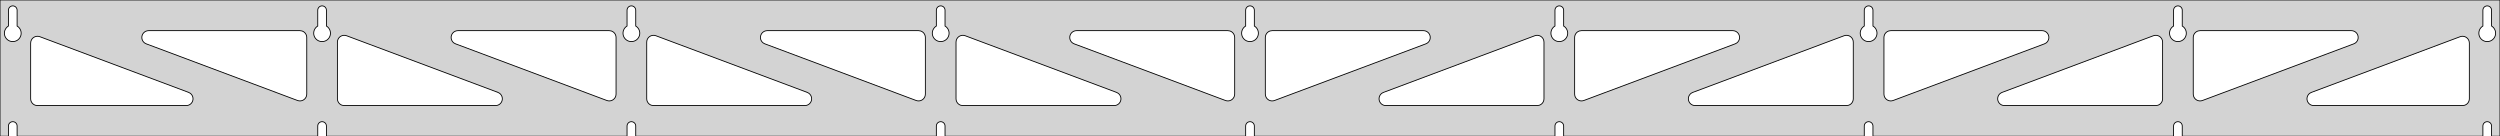 <?xml version="1.0" standalone="no"?>
<!DOCTYPE svg PUBLIC "-//W3C//DTD SVG 1.1//EN" "http://www.w3.org/Graphics/SVG/1.1/DTD/svg11.dtd">
<svg width="1468mm" height="80mm" viewBox="0 -80 1468 80" xmlns="http://www.w3.org/2000/svg" version="1.1">
<title>OpenSCAD Model</title>
<path d="
M 1468,-80 L 0,-80 L 0,-0 L 4.95,-0 L 4.95,-6 L 5.006,-6.53
 L 5.17,-7.037 L 5.437,-7.499 L 5.794,-7.895 L 6.225,-8.208 L 6.712,-8.425 L 7.233,-8.536
 L 7.767,-8.536 L 8.288,-8.425 L 8.775,-8.208 L 9.206,-7.895 L 9.563,-7.499 L 9.83,-7.037
 L 9.994,-6.53 L 10.05,-6 L 10.05,-0 L 186.575,-0 L 186.575,-6 L 186.631,-6.53
 L 186.795,-7.037 L 187.062,-7.499 L 187.419,-7.895 L 187.85,-8.208 L 188.337,-8.425 L 188.858,-8.536
 L 189.392,-8.536 L 189.913,-8.425 L 190.4,-8.208 L 190.831,-7.895 L 191.188,-7.499 L 191.455,-7.037
 L 191.619,-6.53 L 191.675,-6 L 191.675,-0 L 368.2,-0 L 368.2,-6 L 368.256,-6.53
 L 368.42,-7.037 L 368.687,-7.499 L 369.044,-7.895 L 369.475,-8.208 L 369.962,-8.425 L 370.483,-8.536
 L 371.017,-8.536 L 371.538,-8.425 L 372.025,-8.208 L 372.456,-7.895 L 372.813,-7.499 L 373.08,-7.037
 L 373.244,-6.53 L 373.3,-6 L 373.3,-0 L 549.825,-0 L 549.825,-6 L 549.881,-6.53
 L 550.045,-7.037 L 550.312,-7.499 L 550.669,-7.895 L 551.1,-8.208 L 551.587,-8.425 L 552.108,-8.536
 L 552.642,-8.536 L 553.163,-8.425 L 553.65,-8.208 L 554.081,-7.895 L 554.438,-7.499 L 554.705,-7.037
 L 554.869,-6.53 L 554.925,-6 L 554.925,-0 L 731.45,-0 L 731.45,-6 L 731.506,-6.53
 L 731.67,-7.037 L 731.937,-7.499 L 732.294,-7.895 L 732.725,-8.208 L 733.212,-8.425 L 733.733,-8.536
 L 734.267,-8.536 L 734.788,-8.425 L 735.275,-8.208 L 735.706,-7.895 L 736.063,-7.499 L 736.33,-7.037
 L 736.494,-6.53 L 736.55,-6 L 736.55,-0 L 913.075,-0 L 913.075,-6 L 913.131,-6.53
 L 913.295,-7.037 L 913.562,-7.499 L 913.919,-7.895 L 914.35,-8.208 L 914.837,-8.425 L 915.358,-8.536
 L 915.892,-8.536 L 916.413,-8.425 L 916.9,-8.208 L 917.331,-7.895 L 917.688,-7.499 L 917.955,-7.037
 L 918.119,-6.53 L 918.175,-6 L 918.175,-0 L 1094.7,-0 L 1094.7,-6 L 1094.76,-6.53
 L 1094.92,-7.037 L 1095.19,-7.499 L 1095.54,-7.895 L 1095.97,-8.208 L 1096.46,-8.425 L 1096.98,-8.536
 L 1097.52,-8.536 L 1098.04,-8.425 L 1098.52,-8.208 L 1098.96,-7.895 L 1099.31,-7.499 L 1099.58,-7.037
 L 1099.74,-6.53 L 1099.8,-6 L 1099.8,-0 L 1276.32,-0 L 1276.32,-6 L 1276.38,-6.53
 L 1276.55,-7.037 L 1276.81,-7.499 L 1277.17,-7.895 L 1277.6,-8.208 L 1278.09,-8.425 L 1278.61,-8.536
 L 1279.14,-8.536 L 1279.66,-8.425 L 1280.15,-8.208 L 1280.58,-7.895 L 1280.94,-7.499 L 1281.2,-7.037
 L 1281.37,-6.53 L 1281.42,-6 L 1281.42,-0 L 1457.95,-0 L 1457.95,-6 L 1458.01,-6.53
 L 1458.17,-7.037 L 1458.44,-7.499 L 1458.79,-7.895 L 1459.22,-8.208 L 1459.71,-8.425 L 1460.23,-8.536
 L 1460.77,-8.536 L 1461.29,-8.425 L 1461.77,-8.208 L 1462.21,-7.895 L 1462.56,-7.499 L 1462.83,-7.037
 L 1462.99,-6.53 L 1463.05,-6 L 1463.05,-0 L 1468,-0 z
M 188.611,-55.607 L 188.102,-55.688 L 187.605,-55.821 L 187.124,-56.005 L 186.665,-56.239 L 186.233,-56.52
 L 185.833,-56.844 L 185.469,-57.208 L 185.145,-57.608 L 184.864,-58.04 L 184.63,-58.499 L 184.446,-58.98
 L 184.313,-59.477 L 184.232,-59.986 L 184.205,-60.5 L 184.232,-61.014 L 184.313,-61.523 L 184.446,-62.02
 L 184.63,-62.501 L 184.864,-62.96 L 185.145,-63.392 L 185.469,-63.792 L 185.833,-64.156 L 186.233,-64.48
 L 186.575,-64.702 L 186.575,-74 L 186.631,-74.53 L 186.795,-75.037 L 187.062,-75.499 L 187.419,-75.895
 L 187.85,-76.208 L 188.337,-76.425 L 188.858,-76.536 L 189.392,-76.536 L 189.913,-76.425 L 190.4,-76.208
 L 190.831,-75.895 L 191.188,-75.499 L 191.455,-75.037 L 191.619,-74.53 L 191.675,-74 L 191.675,-64.702
 L 192.017,-64.48 L 192.417,-64.156 L 192.781,-63.792 L 193.105,-63.392 L 193.386,-62.96 L 193.62,-62.501
 L 193.804,-62.02 L 193.937,-61.523 L 194.018,-61.014 L 194.045,-60.5 L 194.018,-59.986 L 193.937,-59.477
 L 193.804,-58.98 L 193.62,-58.499 L 193.386,-58.04 L 193.105,-57.608 L 192.781,-57.208 L 192.417,-56.844
 L 192.017,-56.52 L 191.585,-56.239 L 191.126,-56.005 L 190.645,-55.821 L 190.148,-55.688 L 189.639,-55.607
 L 189.125,-55.58 z
M 1096.74,-55.607 L 1096.23,-55.688 L 1095.73,-55.821 L 1095.25,-56.005 L 1094.79,-56.239 L 1094.36,-56.52
 L 1093.96,-56.844 L 1093.59,-57.208 L 1093.27,-57.608 L 1092.99,-58.04 L 1092.76,-58.499 L 1092.57,-58.98
 L 1092.44,-59.477 L 1092.36,-59.986 L 1092.33,-60.5 L 1092.36,-61.014 L 1092.44,-61.523 L 1092.57,-62.02
 L 1092.76,-62.501 L 1092.99,-62.96 L 1093.27,-63.392 L 1093.59,-63.792 L 1093.96,-64.156 L 1094.36,-64.48
 L 1094.7,-64.702 L 1094.7,-74 L 1094.76,-74.53 L 1094.92,-75.037 L 1095.19,-75.499 L 1095.54,-75.895
 L 1095.98,-76.208 L 1096.46,-76.425 L 1096.98,-76.536 L 1097.52,-76.536 L 1098.04,-76.425 L 1098.52,-76.208
 L 1098.96,-75.895 L 1099.31,-75.499 L 1099.58,-75.037 L 1099.74,-74.53 L 1099.8,-74 L 1099.8,-64.702
 L 1100.14,-64.48 L 1100.54,-64.156 L 1100.91,-63.792 L 1101.23,-63.392 L 1101.51,-62.96 L 1101.74,-62.501
 L 1101.93,-62.02 L 1102.06,-61.523 L 1102.14,-61.014 L 1102.17,-60.5 L 1102.14,-59.986 L 1102.06,-59.477
 L 1101.93,-58.98 L 1101.74,-58.499 L 1101.51,-58.04 L 1101.23,-57.608 L 1100.91,-57.208 L 1100.54,-56.844
 L 1100.14,-56.52 L 1099.71,-56.239 L 1099.25,-56.005 L 1098.77,-55.821 L 1098.27,-55.688 L 1097.76,-55.607
 L 1097.25,-55.58 z
M 915.111,-55.607 L 914.602,-55.688 L 914.105,-55.821 L 913.624,-56.005 L 913.165,-56.239 L 912.733,-56.52
 L 912.333,-56.844 L 911.969,-57.208 L 911.645,-57.608 L 911.364,-58.04 L 911.13,-58.499 L 910.946,-58.98
 L 910.813,-59.477 L 910.732,-59.986 L 910.705,-60.5 L 910.732,-61.014 L 910.813,-61.523 L 910.946,-62.02
 L 911.13,-62.501 L 911.364,-62.96 L 911.645,-63.392 L 911.969,-63.792 L 912.333,-64.156 L 912.733,-64.48
 L 913.075,-64.702 L 913.075,-74 L 913.131,-74.53 L 913.295,-75.037 L 913.562,-75.499 L 913.919,-75.895
 L 914.35,-76.208 L 914.837,-76.425 L 915.358,-76.536 L 915.892,-76.536 L 916.413,-76.425 L 916.9,-76.208
 L 917.331,-75.895 L 917.688,-75.499 L 917.955,-75.037 L 918.119,-74.53 L 918.175,-74 L 918.175,-64.702
 L 918.517,-64.48 L 918.917,-64.156 L 919.281,-63.792 L 919.605,-63.392 L 919.886,-62.96 L 920.12,-62.501
 L 920.304,-62.02 L 920.437,-61.523 L 920.518,-61.014 L 920.545,-60.5 L 920.518,-59.986 L 920.437,-59.477
 L 920.304,-58.98 L 920.12,-58.499 L 919.886,-58.04 L 919.605,-57.608 L 919.281,-57.208 L 918.917,-56.844
 L 918.517,-56.52 L 918.085,-56.239 L 917.626,-56.005 L 917.145,-55.821 L 916.648,-55.688 L 916.139,-55.607
 L 915.625,-55.58 z
M 6.986,-55.607 L 6.477,-55.688 L 5.98,-55.821 L 5.499,-56.005 L 5.04,-56.239 L 4.608,-56.52
 L 4.208,-56.844 L 3.844,-57.208 L 3.52,-57.608 L 3.239,-58.04 L 3.005,-58.499 L 2.821,-58.98
 L 2.688,-59.477 L 2.607,-59.986 L 2.58,-60.5 L 2.607,-61.014 L 2.688,-61.523 L 2.821,-62.02
 L 3.005,-62.501 L 3.239,-62.96 L 3.52,-63.392 L 3.844,-63.792 L 4.208,-64.156 L 4.608,-64.48
 L 4.95,-64.702 L 4.95,-74 L 5.006,-74.53 L 5.17,-75.037 L 5.437,-75.499 L 5.794,-75.895
 L 6.225,-76.208 L 6.712,-76.425 L 7.233,-76.536 L 7.767,-76.536 L 8.288,-76.425 L 8.775,-76.208
 L 9.206,-75.895 L 9.563,-75.499 L 9.83,-75.037 L 9.994,-74.53 L 10.05,-74 L 10.05,-64.702
 L 10.392,-64.48 L 10.792,-64.156 L 11.156,-63.792 L 11.48,-63.392 L 11.761,-62.96 L 11.995,-62.501
 L 12.179,-62.02 L 12.312,-61.523 L 12.393,-61.014 L 12.42,-60.5 L 12.393,-59.986 L 12.312,-59.477
 L 12.179,-58.98 L 11.995,-58.499 L 11.761,-58.04 L 11.48,-57.608 L 11.156,-57.208 L 10.792,-56.844
 L 10.392,-56.52 L 9.96,-56.239 L 9.501,-56.005 L 9.02,-55.821 L 8.523,-55.688 L 8.014,-55.607
 L 7.5,-55.58 z
M 733.486,-55.607 L 732.977,-55.688 L 732.48,-55.821 L 731.999,-56.005 L 731.54,-56.239 L 731.108,-56.52
 L 730.708,-56.844 L 730.344,-57.208 L 730.02,-57.608 L 729.739,-58.04 L 729.505,-58.499 L 729.321,-58.98
 L 729.188,-59.477 L 729.107,-59.986 L 729.08,-60.5 L 729.107,-61.014 L 729.188,-61.523 L 729.321,-62.02
 L 729.505,-62.501 L 729.739,-62.96 L 730.02,-63.392 L 730.344,-63.792 L 730.708,-64.156 L 731.108,-64.48
 L 731.45,-64.702 L 731.45,-74 L 731.506,-74.53 L 731.67,-75.037 L 731.937,-75.499 L 732.294,-75.895
 L 732.725,-76.208 L 733.212,-76.425 L 733.733,-76.536 L 734.267,-76.536 L 734.788,-76.425 L 735.275,-76.208
 L 735.706,-75.895 L 736.063,-75.499 L 736.33,-75.037 L 736.494,-74.53 L 736.55,-74 L 736.55,-64.702
 L 736.892,-64.48 L 737.292,-64.156 L 737.656,-63.792 L 737.98,-63.392 L 738.261,-62.96 L 738.495,-62.501
 L 738.679,-62.02 L 738.812,-61.523 L 738.893,-61.014 L 738.92,-60.5 L 738.893,-59.986 L 738.812,-59.477
 L 738.679,-58.98 L 738.495,-58.499 L 738.261,-58.04 L 737.98,-57.608 L 737.656,-57.208 L 737.292,-56.844
 L 736.892,-56.52 L 736.46,-56.239 L 736.001,-56.005 L 735.52,-55.821 L 735.023,-55.688 L 734.514,-55.607
 L 734,-55.58 z
M 1278.36,-55.607 L 1277.85,-55.688 L 1277.35,-55.821 L 1276.87,-56.005 L 1276.42,-56.239 L 1275.98,-56.52
 L 1275.58,-56.844 L 1275.22,-57.208 L 1274.89,-57.608 L 1274.61,-58.04 L 1274.38,-58.499 L 1274.2,-58.98
 L 1274.06,-59.477 L 1273.98,-59.986 L 1273.96,-60.5 L 1273.98,-61.014 L 1274.06,-61.523 L 1274.2,-62.02
 L 1274.38,-62.501 L 1274.61,-62.96 L 1274.89,-63.392 L 1275.22,-63.792 L 1275.58,-64.156 L 1275.98,-64.48
 L 1276.33,-64.702 L 1276.33,-74 L 1276.38,-74.53 L 1276.55,-75.037 L 1276.81,-75.499 L 1277.17,-75.895
 L 1277.6,-76.208 L 1278.09,-76.425 L 1278.61,-76.536 L 1279.14,-76.536 L 1279.66,-76.425 L 1280.15,-76.208
 L 1280.58,-75.895 L 1280.94,-75.499 L 1281.2,-75.037 L 1281.37,-74.53 L 1281.42,-74 L 1281.42,-64.702
 L 1281.77,-64.48 L 1282.17,-64.156 L 1282.53,-63.792 L 1282.86,-63.392 L 1283.14,-62.96 L 1283.37,-62.501
 L 1283.55,-62.02 L 1283.69,-61.523 L 1283.77,-61.014 L 1283.79,-60.5 L 1283.77,-59.986 L 1283.69,-59.477
 L 1283.55,-58.98 L 1283.37,-58.499 L 1283.14,-58.04 L 1282.86,-57.608 L 1282.53,-57.208 L 1282.17,-56.844
 L 1281.77,-56.52 L 1281.33,-56.239 L 1280.88,-56.005 L 1280.4,-55.821 L 1279.9,-55.688 L 1279.39,-55.607
 L 1278.88,-55.58 z
M 551.861,-55.607 L 551.352,-55.688 L 550.855,-55.821 L 550.374,-56.005 L 549.915,-56.239 L 549.483,-56.52
 L 549.083,-56.844 L 548.719,-57.208 L 548.395,-57.608 L 548.114,-58.04 L 547.88,-58.499 L 547.696,-58.98
 L 547.563,-59.477 L 547.482,-59.986 L 547.455,-60.5 L 547.482,-61.014 L 547.563,-61.523 L 547.696,-62.02
 L 547.88,-62.501 L 548.114,-62.96 L 548.395,-63.392 L 548.719,-63.792 L 549.083,-64.156 L 549.483,-64.48
 L 549.825,-64.702 L 549.825,-74 L 549.881,-74.53 L 550.045,-75.037 L 550.312,-75.499 L 550.669,-75.895
 L 551.1,-76.208 L 551.587,-76.425 L 552.108,-76.536 L 552.642,-76.536 L 553.163,-76.425 L 553.65,-76.208
 L 554.081,-75.895 L 554.438,-75.499 L 554.705,-75.037 L 554.869,-74.53 L 554.925,-74 L 554.925,-64.702
 L 555.267,-64.48 L 555.667,-64.156 L 556.031,-63.792 L 556.355,-63.392 L 556.636,-62.96 L 556.87,-62.501
 L 557.054,-62.02 L 557.187,-61.523 L 557.268,-61.014 L 557.295,-60.5 L 557.268,-59.986 L 557.187,-59.477
 L 557.054,-58.98 L 556.87,-58.499 L 556.636,-58.04 L 556.355,-57.608 L 556.031,-57.208 L 555.667,-56.844
 L 555.267,-56.52 L 554.835,-56.239 L 554.376,-56.005 L 553.895,-55.821 L 553.398,-55.688 L 552.889,-55.607
 L 552.375,-55.58 z
M 370.236,-55.607 L 369.727,-55.688 L 369.23,-55.821 L 368.749,-56.005 L 368.29,-56.239 L 367.858,-56.52
 L 367.458,-56.844 L 367.094,-57.208 L 366.77,-57.608 L 366.489,-58.04 L 366.255,-58.499 L 366.071,-58.98
 L 365.938,-59.477 L 365.857,-59.986 L 365.83,-60.5 L 365.857,-61.014 L 365.938,-61.523 L 366.071,-62.02
 L 366.255,-62.501 L 366.489,-62.96 L 366.77,-63.392 L 367.094,-63.792 L 367.458,-64.156 L 367.858,-64.48
 L 368.2,-64.702 L 368.2,-74 L 368.256,-74.53 L 368.42,-75.037 L 368.687,-75.499 L 369.044,-75.895
 L 369.475,-76.208 L 369.962,-76.425 L 370.483,-76.536 L 371.017,-76.536 L 371.538,-76.425 L 372.025,-76.208
 L 372.456,-75.895 L 372.813,-75.499 L 373.08,-75.037 L 373.244,-74.53 L 373.3,-74 L 373.3,-64.702
 L 373.642,-64.48 L 374.042,-64.156 L 374.406,-63.792 L 374.73,-63.392 L 375.011,-62.96 L 375.245,-62.501
 L 375.429,-62.02 L 375.562,-61.523 L 375.643,-61.014 L 375.67,-60.5 L 375.643,-59.986 L 375.562,-59.477
 L 375.429,-58.98 L 375.245,-58.499 L 375.011,-58.04 L 374.73,-57.608 L 374.406,-57.208 L 374.042,-56.844
 L 373.642,-56.52 L 373.21,-56.239 L 372.751,-56.005 L 372.27,-55.821 L 371.773,-55.688 L 371.264,-55.607
 L 370.75,-55.58 z
M 1459.99,-55.607 L 1459.48,-55.688 L 1458.98,-55.821 L 1458.5,-56.005 L 1458.04,-56.239 L 1457.61,-56.52
 L 1457.21,-56.844 L 1456.84,-57.208 L 1456.52,-57.608 L 1456.24,-58.04 L 1456.01,-58.499 L 1455.82,-58.98
 L 1455.69,-59.477 L 1455.61,-59.986 L 1455.58,-60.5 L 1455.61,-61.014 L 1455.69,-61.523 L 1455.82,-62.02
 L 1456.01,-62.501 L 1456.24,-62.96 L 1456.52,-63.392 L 1456.84,-63.792 L 1457.21,-64.156 L 1457.61,-64.48
 L 1457.95,-64.702 L 1457.95,-74 L 1458.01,-74.53 L 1458.17,-75.037 L 1458.44,-75.499 L 1458.79,-75.895
 L 1459.23,-76.208 L 1459.71,-76.425 L 1460.23,-76.536 L 1460.77,-76.536 L 1461.29,-76.425 L 1461.77,-76.208
 L 1462.21,-75.895 L 1462.56,-75.499 L 1462.83,-75.037 L 1462.99,-74.53 L 1463.05,-74 L 1463.05,-64.702
 L 1463.39,-64.48 L 1463.79,-64.156 L 1464.16,-63.792 L 1464.48,-63.392 L 1464.76,-62.96 L 1464.99,-62.501
 L 1465.18,-62.02 L 1465.31,-61.523 L 1465.39,-61.014 L 1465.42,-60.5 L 1465.39,-59.986 L 1465.31,-59.477
 L 1465.18,-58.98 L 1464.99,-58.499 L 1464.76,-58.04 L 1464.48,-57.608 L 1464.16,-57.208 L 1463.79,-56.844
 L 1463.39,-56.52 L 1462.96,-56.239 L 1462.5,-56.005 L 1462.02,-55.821 L 1461.52,-55.688 L 1461.01,-55.607
 L 1460.5,-55.58 z
M 357.157,-20.779 L 356.347,-20.989 L 267.498,-54.254 L 266.549,-54.764 L 265.928,-55.324 L 265.436,-56
 L 265.096,-56.764 L 264.922,-57.582 L 264.922,-58.418 L 265.096,-59.236 L 265.436,-60 L 265.928,-60.676
 L 266.549,-61.236 L 267.274,-61.654 L 268.069,-61.913 L 268.9,-62 L 357.75,-62 L 358.986,-61.804
 L 359.75,-61.464 L 360.427,-60.973 L 360.986,-60.351 L 361.404,-59.627 L 361.663,-58.832 L 361.75,-58
 L 361.75,-24.735 L 361.622,-23.732 L 361.329,-22.948 L 360.879,-22.244 L 360.293,-21.647 L 359.595,-21.186
 L 358.817,-20.88 L 357.992,-20.742 z
M 538.782,-20.779 L 537.972,-20.989 L 449.123,-54.254 L 448.174,-54.764 L 447.553,-55.324 L 447.061,-56
 L 446.721,-56.764 L 446.547,-57.582 L 446.547,-58.418 L 446.721,-59.236 L 447.061,-60 L 447.553,-60.676
 L 448.174,-61.236 L 448.899,-61.654 L 449.694,-61.913 L 450.525,-62 L 539.375,-62 L 540.611,-61.804
 L 541.375,-61.464 L 542.052,-60.973 L 542.611,-60.351 L 543.029,-59.627 L 543.288,-58.832 L 543.375,-58
 L 543.375,-24.735 L 543.247,-23.732 L 542.954,-22.948 L 542.504,-22.244 L 541.918,-21.647 L 541.22,-21.186
 L 540.442,-20.88 L 539.617,-20.742 z
M 1290.81,-20.88 L 1290.03,-21.186 L 1289.33,-21.647 L 1288.75,-22.244 L 1288.3,-22.948 L 1288,-23.732
 L 1287.88,-24.735 L 1287.88,-58 L 1287.96,-58.832 L 1288.22,-59.627 L 1288.64,-60.351 L 1289.2,-60.973
 L 1289.88,-61.464 L 1290.64,-61.804 L 1291.88,-62 L 1380.72,-62 L 1381.56,-61.913 L 1382.35,-61.654
 L 1383.08,-61.236 L 1383.7,-60.676 L 1384.19,-60 L 1384.53,-59.236 L 1384.7,-58.418 L 1384.7,-57.582
 L 1384.53,-56.764 L 1384.19,-56 L 1383.7,-55.324 L 1383.08,-54.764 L 1382.13,-54.254 L 1293.28,-20.989
 L 1292.47,-20.779 L 1291.63,-20.742 z
M 720.407,-20.779 L 719.597,-20.989 L 630.748,-54.254 L 629.799,-54.764 L 629.178,-55.324 L 628.686,-56
 L 628.346,-56.764 L 628.172,-57.582 L 628.172,-58.418 L 628.346,-59.236 L 628.686,-60 L 629.178,-60.676
 L 629.799,-61.236 L 630.524,-61.654 L 631.319,-61.913 L 632.15,-62 L 721,-62 L 722.236,-61.804
 L 723,-61.464 L 723.677,-60.973 L 724.236,-60.351 L 724.654,-59.627 L 724.913,-58.832 L 725,-58
 L 725,-24.735 L 724.872,-23.732 L 724.579,-22.948 L 724.129,-22.244 L 723.543,-21.647 L 722.845,-21.186
 L 722.067,-20.88 L 721.242,-20.742 z
M 175.532,-20.779 L 174.722,-20.989 L 85.873,-54.254 L 84.924,-54.764 L 84.303,-55.324 L 83.811,-56
 L 83.471,-56.764 L 83.297,-57.582 L 83.297,-58.418 L 83.471,-59.236 L 83.811,-60 L 84.303,-60.676
 L 84.924,-61.236 L 85.648,-61.654 L 86.444,-61.913 L 87.275,-62 L 176.125,-62 L 177.361,-61.804
 L 178.125,-61.464 L 178.802,-60.973 L 179.361,-60.351 L 179.779,-59.627 L 180.038,-58.832 L 180.125,-58
 L 180.125,-24.735 L 179.997,-23.732 L 179.704,-22.948 L 179.254,-22.244 L 178.668,-21.647 L 177.97,-21.186
 L 177.192,-20.88 L 176.367,-20.742 z
M 745.933,-20.88 L 745.155,-21.186 L 744.457,-21.647 L 743.871,-22.244 L 743.421,-22.948 L 743.128,-23.732
 L 743,-24.735 L 743,-58 L 743.087,-58.832 L 743.346,-59.627 L 743.764,-60.351 L 744.323,-60.973
 L 745,-61.464 L 745.764,-61.804 L 747,-62 L 835.85,-62 L 836.681,-61.913 L 837.476,-61.654
 L 838.201,-61.236 L 838.822,-60.676 L 839.314,-60 L 839.654,-59.236 L 839.828,-58.418 L 839.828,-57.582
 L 839.654,-56.764 L 839.314,-56 L 838.822,-55.324 L 838.201,-54.764 L 837.252,-54.254 L 748.403,-20.989
 L 747.593,-20.779 L 746.758,-20.742 z
M 927.558,-20.88 L 926.78,-21.186 L 926.082,-21.647 L 925.496,-22.244 L 925.046,-22.948 L 924.753,-23.732
 L 924.625,-24.735 L 924.625,-58 L 924.712,-58.832 L 924.971,-59.627 L 925.389,-60.351 L 925.948,-60.973
 L 926.625,-61.464 L 927.389,-61.804 L 928.625,-62 L 1017.47,-62 L 1018.31,-61.913 L 1019.1,-61.654
 L 1019.83,-61.236 L 1020.45,-60.676 L 1020.94,-60 L 1021.28,-59.236 L 1021.45,-58.418 L 1021.45,-57.582
 L 1021.28,-56.764 L 1020.94,-56 L 1020.45,-55.324 L 1019.83,-54.764 L 1018.88,-54.254 L 930.028,-20.989
 L 929.218,-20.779 L 928.383,-20.742 z
M 1109.18,-20.88 L 1108.4,-21.186 L 1107.71,-21.647 L 1107.12,-22.244 L 1106.67,-22.948 L 1106.38,-23.732
 L 1106.25,-24.735 L 1106.25,-58 L 1106.34,-58.832 L 1106.6,-59.627 L 1107.01,-60.351 L 1107.57,-60.973
 L 1108.25,-61.464 L 1109.01,-61.804 L 1110.25,-62 L 1199.1,-62 L 1199.93,-61.913 L 1200.73,-61.654
 L 1201.45,-61.236 L 1202.07,-60.676 L 1202.56,-60 L 1202.9,-59.236 L 1203.08,-58.418 L 1203.08,-57.582
 L 1202.9,-56.764 L 1202.56,-56 L 1202.07,-55.324 L 1201.45,-54.764 L 1200.5,-54.254 L 1111.65,-20.989
 L 1110.84,-20.779 L 1110.01,-20.742 z
M 202.125,-18 L 200.889,-18.196 L 200.125,-18.536 L 199.448,-19.027 L 198.889,-19.649 L 198.471,-20.373
 L 198.212,-21.168 L 198.125,-22 L 198.125,-55.265 L 198.253,-56.268 L 198.546,-57.051 L 198.996,-57.757
 L 199.582,-58.353 L 200.28,-58.814 L 201.058,-59.12 L 201.883,-59.258 L 202.718,-59.221 L 203.528,-59.011
 L 292.377,-25.746 L 293.326,-25.236 L 293.947,-24.677 L 294.439,-24 L 294.779,-23.236 L 294.953,-22.418
 L 294.953,-21.582 L 294.779,-20.764 L 294.439,-20 L 293.947,-19.323 L 293.326,-18.764 L 292.601,-18.346
 L 291.806,-18.087 L 290.975,-18 z
M 383.75,-18 L 382.514,-18.196 L 381.75,-18.536 L 381.073,-19.027 L 380.514,-19.649 L 380.096,-20.373
 L 379.837,-21.168 L 379.75,-22 L 379.75,-55.265 L 379.878,-56.268 L 380.171,-57.051 L 380.621,-57.757
 L 381.207,-58.353 L 381.905,-58.814 L 382.683,-59.12 L 383.508,-59.258 L 384.343,-59.221 L 385.153,-59.011
 L 474.002,-25.746 L 474.951,-25.236 L 475.572,-24.677 L 476.064,-24 L 476.404,-23.236 L 476.578,-22.418
 L 476.578,-21.582 L 476.404,-20.764 L 476.064,-20 L 475.572,-19.323 L 474.951,-18.764 L 474.226,-18.346
 L 473.431,-18.087 L 472.6,-18 z
M 565.375,-18 L 564.139,-18.196 L 563.375,-18.536 L 562.698,-19.027 L 562.139,-19.649 L 561.721,-20.373
 L 561.462,-21.168 L 561.375,-22 L 561.375,-55.265 L 561.503,-56.268 L 561.796,-57.051 L 562.246,-57.757
 L 562.832,-58.353 L 563.53,-58.814 L 564.308,-59.12 L 565.133,-59.258 L 565.968,-59.221 L 566.778,-59.011
 L 655.627,-25.746 L 656.576,-25.236 L 657.197,-24.677 L 657.689,-24 L 658.029,-23.236 L 658.203,-22.418
 L 658.203,-21.582 L 658.029,-20.764 L 657.689,-20 L 657.197,-19.323 L 656.576,-18.764 L 655.851,-18.346
 L 655.056,-18.087 L 654.225,-18 z
M 813.775,-18 L 812.944,-18.087 L 812.149,-18.346 L 811.424,-18.764 L 810.803,-19.323 L 810.311,-20
 L 809.971,-20.764 L 809.797,-21.582 L 809.797,-22.418 L 809.971,-23.236 L 810.311,-24 L 810.803,-24.677
 L 811.424,-25.236 L 812.373,-25.746 L 901.222,-59.011 L 902.032,-59.221 L 902.867,-59.258 L 903.692,-59.12
 L 904.47,-58.814 L 905.168,-58.353 L 905.754,-57.757 L 906.204,-57.051 L 906.497,-56.268 L 906.625,-55.265
 L 906.625,-22 L 906.538,-21.168 L 906.279,-20.373 L 905.861,-19.649 L 905.302,-19.027 L 904.625,-18.536
 L 903.861,-18.196 L 902.625,-18 z
M 995.4,-18 L 994.569,-18.087 L 993.774,-18.346 L 993.049,-18.764 L 992.428,-19.323 L 991.936,-20
 L 991.596,-20.764 L 991.422,-21.582 L 991.422,-22.418 L 991.596,-23.236 L 991.936,-24 L 992.428,-24.677
 L 993.049,-25.236 L 993.998,-25.746 L 1082.85,-59.011 L 1083.66,-59.221 L 1084.49,-59.258 L 1085.32,-59.12
 L 1086.1,-58.814 L 1086.79,-58.353 L 1087.38,-57.757 L 1087.83,-57.051 L 1088.12,-56.268 L 1088.25,-55.265
 L 1088.25,-22 L 1088.16,-21.168 L 1087.9,-20.373 L 1087.49,-19.649 L 1086.93,-19.027 L 1086.25,-18.536
 L 1085.49,-18.196 L 1084.25,-18 z
M 1177.03,-18 L 1176.19,-18.087 L 1175.4,-18.346 L 1174.67,-18.764 L 1174.05,-19.323 L 1173.56,-20
 L 1173.22,-20.764 L 1173.05,-21.582 L 1173.05,-22.418 L 1173.22,-23.236 L 1173.56,-24 L 1174.05,-24.677
 L 1174.67,-25.236 L 1175.62,-25.746 L 1264.47,-59.011 L 1265.28,-59.221 L 1266.12,-59.258 L 1266.94,-59.12
 L 1267.72,-58.814 L 1268.42,-58.353 L 1269,-57.757 L 1269.45,-57.051 L 1269.75,-56.268 L 1269.88,-55.265
 L 1269.88,-22 L 1269.79,-21.168 L 1269.53,-20.373 L 1269.11,-19.649 L 1268.55,-19.027 L 1267.88,-18.536
 L 1267.11,-18.196 L 1265.88,-18 z
M 1358.65,-18 L 1357.82,-18.087 L 1357.02,-18.346 L 1356.3,-18.764 L 1355.68,-19.323 L 1355.19,-20
 L 1354.85,-20.764 L 1354.67,-21.582 L 1354.67,-22.418 L 1354.85,-23.236 L 1355.19,-24 L 1355.68,-24.677
 L 1356.3,-25.236 L 1357.25,-25.746 L 1444.6,-58.45 L 1445.41,-58.659 L 1446.24,-58.696 L 1447.07,-58.559
 L 1447.85,-58.252 L 1448.54,-57.791 L 1449.13,-57.195 L 1449.58,-56.49 L 1449.87,-55.707 L 1450,-54.703
 L 1450,-22 L 1449.91,-21.168 L 1449.65,-20.373 L 1449.24,-19.649 L 1448.68,-19.027 L 1448,-18.536
 L 1447.24,-18.196 L 1446,-18 z
M 22,-18 L 20.764,-18.196 L 20,-18.536 L 19.323,-19.027 L 18.764,-19.649 L 18.346,-20.373
 L 18.087,-21.168 L 18,-22 L 18,-54.703 L 18.128,-55.707 L 18.421,-56.49 L 18.871,-57.195
 L 19.457,-57.791 L 20.155,-58.252 L 20.933,-58.559 L 21.758,-58.696 L 22.593,-58.659 L 23.402,-58.45
 L 110.752,-25.746 L 111.701,-25.236 L 112.322,-24.677 L 112.814,-24 L 113.154,-23.236 L 113.328,-22.418
 L 113.328,-21.582 L 113.154,-20.764 L 112.814,-20 L 112.322,-19.323 L 111.701,-18.764 L 110.976,-18.346
 L 110.181,-18.087 L 109.35,-18 z
" stroke="black" fill="lightgray" stroke-width="0.5"/>
</svg>
